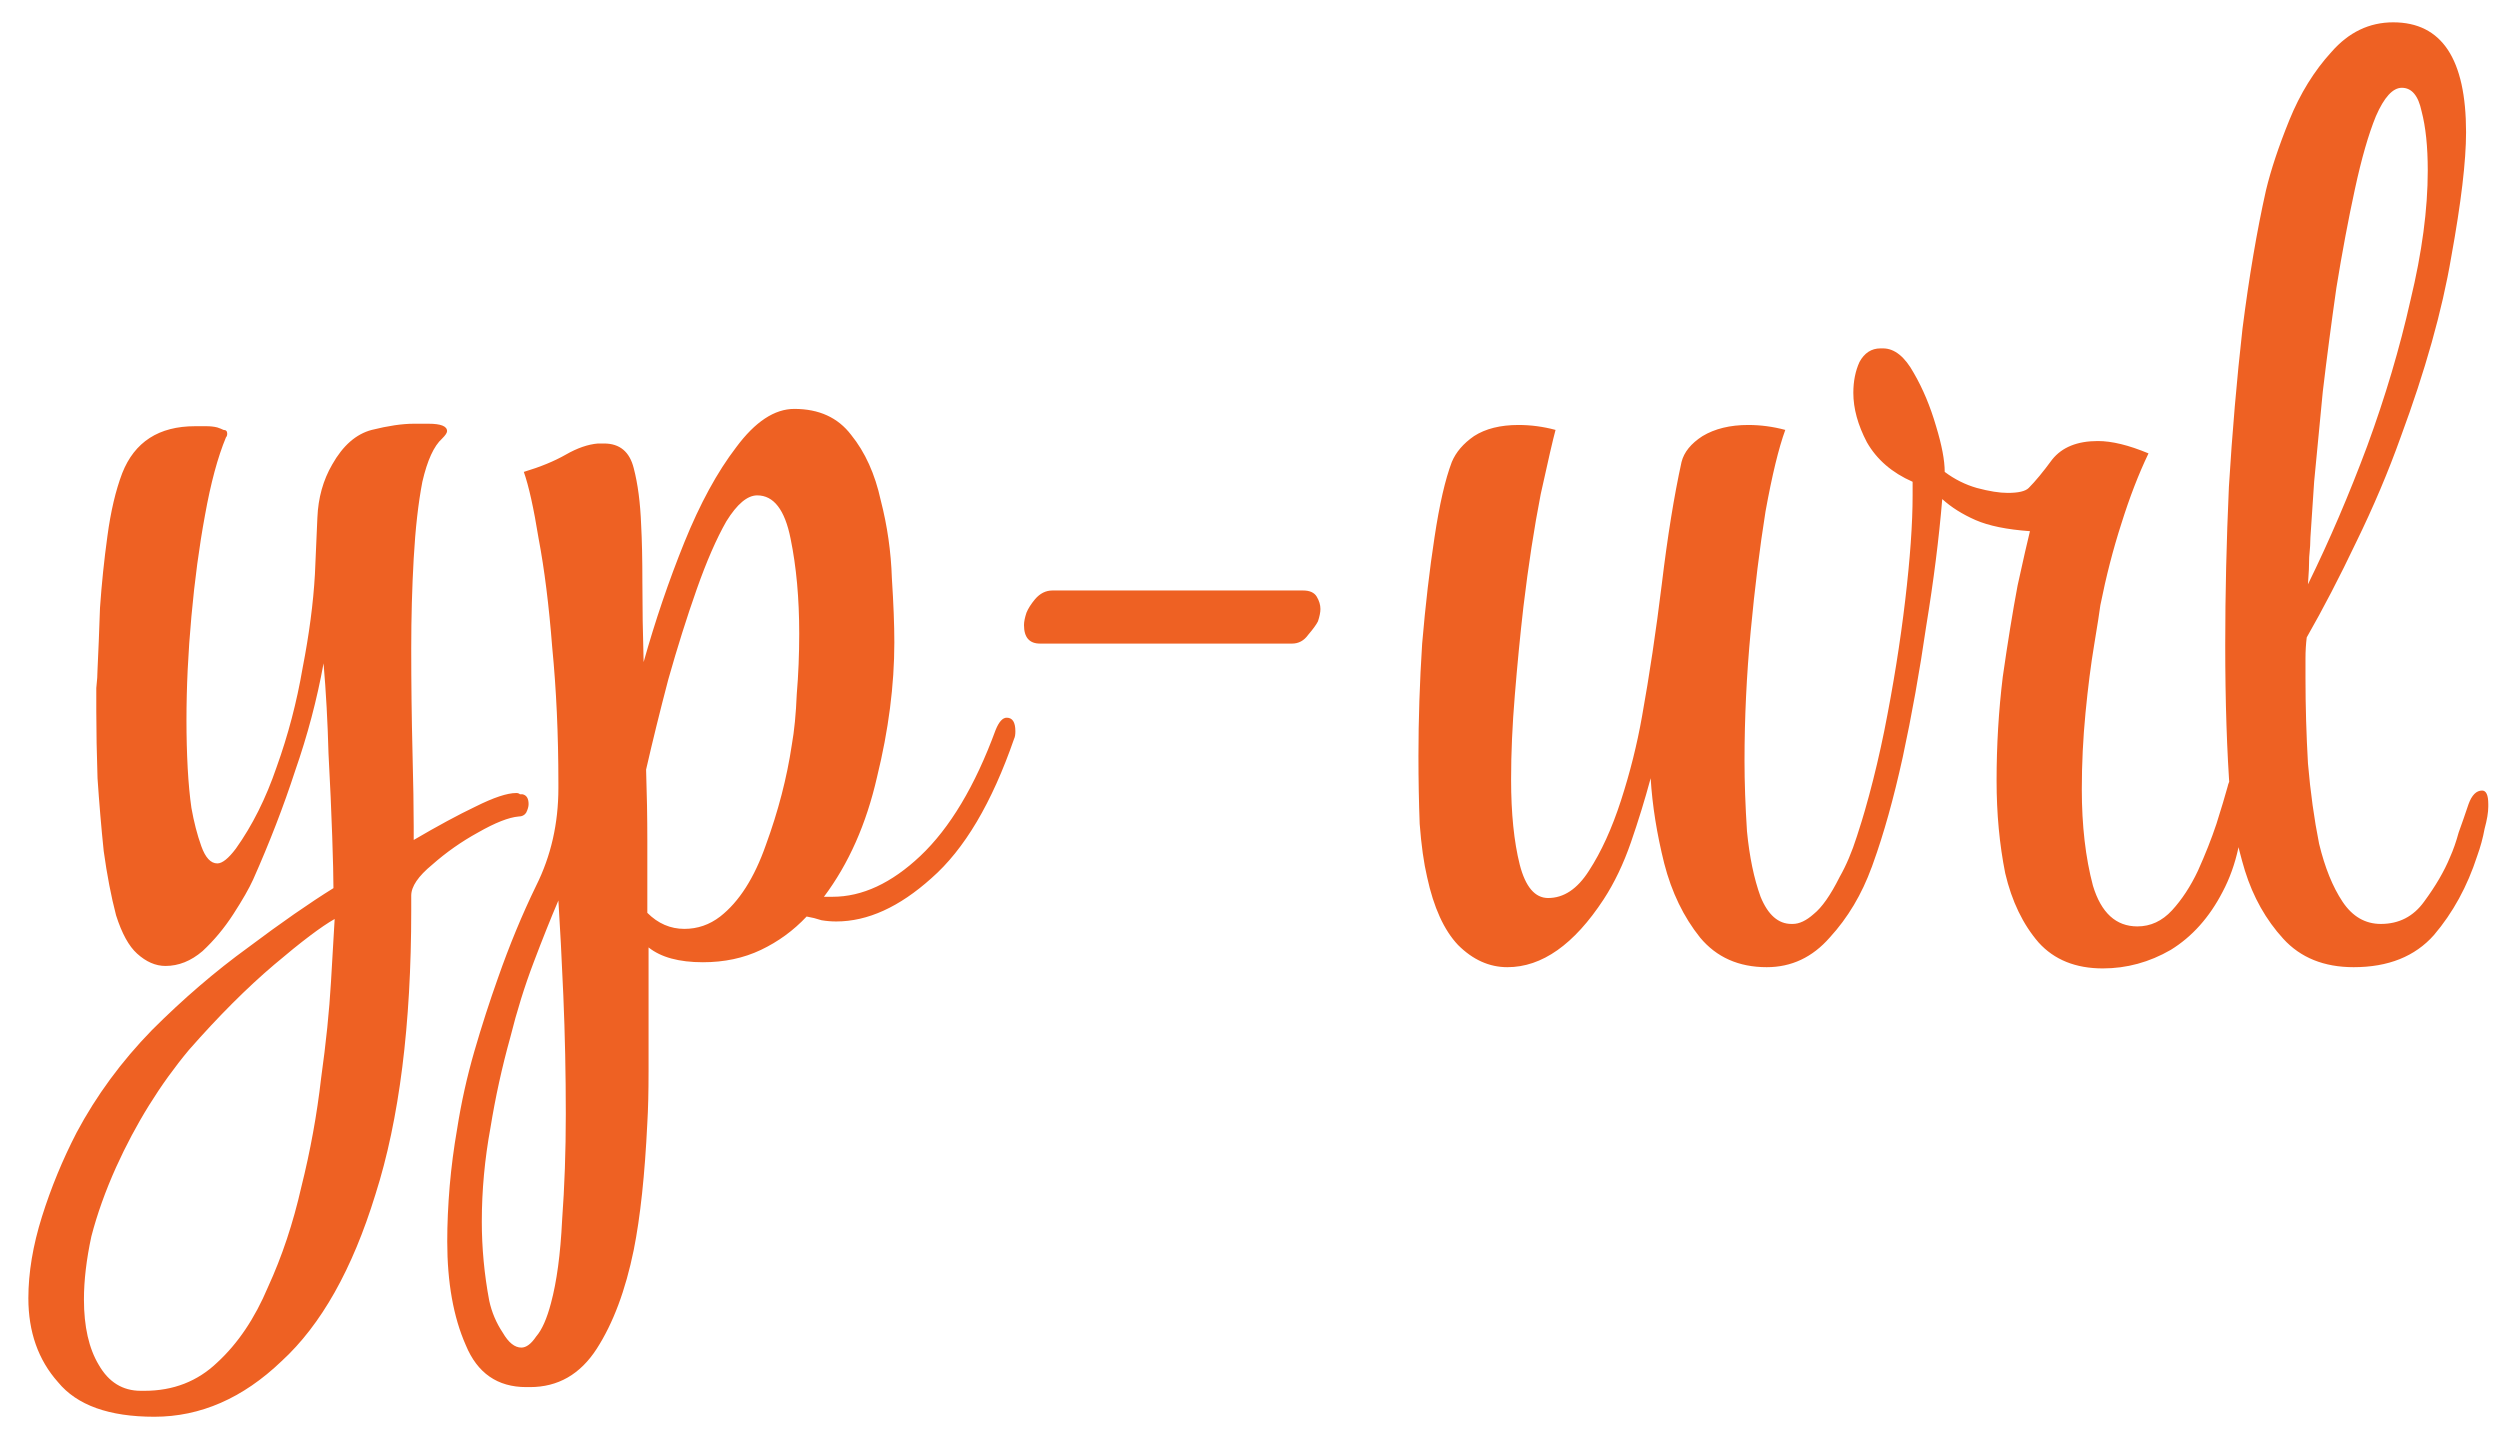 <svg width="87" height="50" viewBox="0 0 87 50" fill="none" xmlns="http://www.w3.org/2000/svg">
<g clip-path="url(#clip0_1466_3592)">
<path d="M5.371 49.303C3.795 49.303 2.678 48.902 2.019 48.099C1.331 47.326 0.987 46.351 0.987 45.177C0.987 44.288 1.145 43.343 1.46 42.34C1.775 41.337 2.176 40.363 2.664 39.417C3.351 38.128 4.225 36.939 5.285 35.85C6.374 34.761 7.492 33.801 8.638 32.97C9.784 32.11 10.773 31.423 11.604 30.907C11.604 30.534 11.589 29.933 11.561 29.102C11.532 28.242 11.489 27.282 11.432 26.222C11.403 25.133 11.346 24.087 11.26 23.084C11.03 24.345 10.701 25.592 10.271 26.824C9.87 28.056 9.383 29.317 8.81 30.606C8.667 30.921 8.437 31.322 8.122 31.809C7.807 32.297 7.449 32.726 7.048 33.099C6.646 33.443 6.217 33.615 5.758 33.615C5.414 33.615 5.085 33.471 4.77 33.185C4.483 32.927 4.24 32.483 4.039 31.852C3.867 31.194 3.724 30.448 3.609 29.617C3.523 28.787 3.452 27.941 3.394 27.082C3.366 26.222 3.351 25.448 3.351 24.761C3.351 24.445 3.351 24.173 3.351 23.944C3.38 23.686 3.394 23.471 3.394 23.299C3.423 22.698 3.452 21.981 3.48 21.15C3.538 20.319 3.623 19.488 3.738 18.657C3.853 17.798 4.025 17.067 4.254 16.465C4.684 15.377 5.529 14.832 6.79 14.832C6.933 14.832 7.062 14.832 7.177 14.832C7.32 14.832 7.449 14.846 7.563 14.875C7.649 14.904 7.721 14.932 7.778 14.961C7.864 14.961 7.907 15.004 7.907 15.09C7.907 15.147 7.893 15.19 7.864 15.219C7.578 15.907 7.334 16.809 7.134 17.927C6.933 19.015 6.775 20.19 6.661 21.451C6.546 22.712 6.489 23.915 6.489 25.061C6.489 25.635 6.503 26.193 6.532 26.738C6.561 27.253 6.603 27.712 6.661 28.113C6.747 28.6 6.861 29.044 7.005 29.446C7.148 29.847 7.334 30.047 7.563 30.047C7.735 30.047 7.95 29.875 8.208 29.532C8.781 28.729 9.254 27.784 9.626 26.695C10.028 25.577 10.328 24.431 10.529 23.256C10.758 22.081 10.902 20.993 10.959 19.99C10.988 19.359 11.016 18.7 11.045 18.013C11.073 17.325 11.245 16.709 11.561 16.165C11.933 15.505 12.392 15.104 12.936 14.961C13.509 14.818 13.996 14.746 14.397 14.746H14.913C15.343 14.746 15.558 14.832 15.558 15.004C15.558 15.061 15.501 15.147 15.386 15.262C15.099 15.52 14.87 16.021 14.698 16.766C14.555 17.511 14.455 18.399 14.397 19.431C14.34 20.434 14.311 21.48 14.311 22.569C14.311 23.801 14.326 24.99 14.354 26.136C14.383 27.253 14.397 28.128 14.397 28.758V29.231C15.228 28.744 15.945 28.357 16.546 28.07C17.177 27.755 17.649 27.597 17.965 27.597C18.022 27.597 18.065 27.612 18.094 27.64C18.122 27.64 18.151 27.64 18.18 27.64C18.323 27.669 18.395 27.784 18.395 27.984C18.395 28.07 18.366 28.171 18.309 28.285C18.251 28.371 18.165 28.414 18.051 28.414C17.707 28.443 17.234 28.629 16.632 28.973C16.059 29.288 15.529 29.66 15.042 30.09C14.555 30.491 14.311 30.85 14.311 31.165V31.681C14.311 35.663 13.896 38.959 13.065 41.566C12.263 44.174 11.174 46.108 9.798 47.369C8.452 48.658 6.976 49.303 5.371 49.303ZM4.899 48.4H5.028C6.03 48.4 6.876 48.071 7.563 47.412C8.28 46.752 8.867 45.879 9.326 44.79C9.813 43.73 10.2 42.569 10.486 41.308C10.801 40.047 11.03 38.787 11.174 37.526C11.346 36.294 11.46 35.176 11.518 34.173C11.575 33.199 11.618 32.469 11.646 31.981C11.188 32.239 10.486 32.769 9.54 33.572C8.595 34.374 7.606 35.363 6.575 36.537C5.572 37.741 4.727 39.102 4.039 40.621C3.666 41.452 3.38 42.254 3.179 43.028C3.007 43.83 2.921 44.56 2.921 45.22C2.921 46.165 3.093 46.925 3.437 47.498C3.781 48.099 4.268 48.4 4.899 48.4ZM18.315 48.271C17.312 48.271 16.61 47.784 16.209 46.81C15.779 45.836 15.564 44.632 15.564 43.2C15.564 42.598 15.592 41.953 15.65 41.265C15.707 40.606 15.793 39.947 15.908 39.288C16.051 38.371 16.252 37.469 16.509 36.58C16.767 35.692 17.04 34.847 17.326 34.044C17.727 32.898 18.171 31.824 18.659 30.821C19.174 29.789 19.432 28.658 19.432 27.425V27.253C19.432 25.563 19.36 23.987 19.217 22.526C19.103 21.064 18.945 19.803 18.744 18.743C18.573 17.683 18.401 16.91 18.229 16.422C18.802 16.25 19.289 16.05 19.69 15.821C20.091 15.591 20.464 15.463 20.808 15.434H21.022C21.567 15.434 21.911 15.72 22.054 16.293C22.197 16.838 22.283 17.497 22.312 18.27C22.34 18.786 22.355 19.46 22.355 20.291C22.355 21.122 22.369 22.038 22.398 23.041C22.799 21.609 23.272 20.219 23.816 18.872C24.361 17.526 24.962 16.422 25.621 15.563C26.28 14.675 26.954 14.23 27.642 14.23C28.501 14.23 29.16 14.531 29.619 15.133C30.106 15.735 30.45 16.494 30.65 17.411C30.879 18.299 31.008 19.202 31.037 20.119C31.094 21.007 31.123 21.752 31.123 22.354C31.123 23.844 30.922 25.405 30.521 27.039C30.149 28.672 29.533 30.062 28.673 31.208H28.974C30.005 31.208 31.023 30.735 32.026 29.789C33.057 28.815 33.931 27.354 34.647 25.405C34.762 25.119 34.891 24.976 35.034 24.976C35.235 24.976 35.335 25.133 35.335 25.448C35.335 25.563 35.321 25.649 35.292 25.706C34.518 27.941 33.559 29.56 32.412 30.563C31.295 31.566 30.192 32.067 29.103 32.067C28.931 32.067 28.759 32.053 28.587 32.024C28.415 31.967 28.243 31.924 28.071 31.895C27.613 32.383 27.083 32.769 26.481 33.056C25.879 33.343 25.206 33.486 24.461 33.486C23.63 33.486 23 33.314 22.57 32.97V34.861C22.57 35.749 22.57 36.552 22.57 37.268C22.57 38.013 22.555 38.615 22.527 39.073C22.441 40.879 22.283 42.354 22.054 43.5C21.767 44.904 21.338 46.05 20.765 46.939C20.191 47.827 19.418 48.271 18.444 48.271H18.315ZM23.816 32.325C24.275 32.325 24.69 32.182 25.063 31.895C25.722 31.38 26.252 30.549 26.653 29.403C27.083 28.228 27.384 27.067 27.555 25.921C27.642 25.434 27.699 24.847 27.727 24.159C27.785 23.471 27.813 22.769 27.813 22.053C27.813 20.821 27.713 19.718 27.512 18.743C27.312 17.74 26.925 17.239 26.352 17.239C26.008 17.239 25.65 17.54 25.277 18.142C24.934 18.743 24.59 19.531 24.246 20.506C23.902 21.48 23.573 22.526 23.257 23.643C22.971 24.732 22.713 25.778 22.484 26.781C22.512 27.612 22.527 28.443 22.527 29.274C22.527 30.105 22.527 30.936 22.527 31.767C22.899 32.139 23.329 32.325 23.816 32.325ZM18.143 46.896C18.315 46.896 18.486 46.767 18.659 46.509C18.859 46.28 19.031 45.893 19.174 45.349C19.375 44.603 19.504 43.644 19.561 42.469C19.647 41.294 19.69 40.062 19.69 38.772C19.69 37.368 19.661 35.993 19.604 34.646C19.547 33.328 19.489 32.225 19.432 31.337C19.174 31.939 18.888 32.655 18.573 33.486C18.257 34.317 17.985 35.191 17.756 36.108C17.469 37.139 17.24 38.185 17.068 39.245C16.868 40.334 16.767 41.423 16.767 42.512C16.767 43.429 16.853 44.346 17.025 45.263C17.111 45.664 17.269 46.036 17.498 46.38C17.698 46.724 17.913 46.896 18.143 46.896ZM36.194 22.397C35.822 22.397 35.635 22.182 35.635 21.752C35.635 21.637 35.664 21.494 35.721 21.322C35.779 21.179 35.879 21.021 36.022 20.849C36.194 20.649 36.395 20.549 36.624 20.549H45.349C45.578 20.549 45.736 20.62 45.822 20.763C45.908 20.907 45.951 21.05 45.951 21.193C45.951 21.308 45.922 21.451 45.865 21.623C45.807 21.738 45.693 21.895 45.521 22.096C45.378 22.296 45.191 22.397 44.962 22.397H36.194ZM52.457 33.658C51.827 33.658 51.253 33.4 50.738 32.884C50.251 32.368 49.892 31.58 49.663 30.52C49.548 30.033 49.462 29.417 49.405 28.672C49.377 27.927 49.362 27.139 49.362 26.308C49.362 25.047 49.405 23.743 49.491 22.397C49.606 21.05 49.749 19.818 49.921 18.7C50.093 17.554 50.294 16.68 50.523 16.078C50.666 15.735 50.924 15.434 51.296 15.176C51.697 14.918 52.213 14.789 52.844 14.789C53.273 14.789 53.703 14.846 54.133 14.961C54.047 15.276 53.875 16.021 53.617 17.196C53.388 18.371 53.188 19.675 53.016 21.107C52.901 22.11 52.801 23.142 52.715 24.202C52.629 25.233 52.586 26.208 52.586 27.125C52.586 28.299 52.686 29.288 52.887 30.09C53.087 30.864 53.417 31.251 53.875 31.251C54.42 31.251 54.892 30.936 55.294 30.305C55.723 29.646 56.096 28.829 56.411 27.855C56.726 26.881 56.97 25.907 57.142 24.933C57.4 23.5 57.629 21.967 57.83 20.334C58.03 18.672 58.259 17.253 58.517 16.078C58.603 15.735 58.847 15.434 59.248 15.176C59.678 14.918 60.208 14.789 60.838 14.789C61.268 14.789 61.698 14.846 62.128 14.961C61.898 15.591 61.669 16.537 61.44 17.798C61.239 19.058 61.067 20.448 60.924 21.967C60.781 23.486 60.709 24.99 60.709 26.48C60.709 27.225 60.738 28.041 60.795 28.93C60.881 29.818 61.039 30.577 61.268 31.208C61.526 31.838 61.884 32.153 62.343 32.153H62.386C62.615 32.153 62.858 32.039 63.116 31.809C63.403 31.58 63.703 31.151 64.019 30.52C64.248 30.119 64.448 29.646 64.621 29.102C64.792 28.557 64.979 27.97 65.179 27.34C65.294 27.082 65.408 26.953 65.523 26.953C65.666 26.953 65.738 27.125 65.738 27.468V27.64C65.681 28.385 65.48 29.231 65.136 30.176C64.792 31.122 64.305 31.939 63.675 32.626C63.073 33.314 62.343 33.658 61.483 33.658C60.509 33.658 59.735 33.314 59.162 32.626C58.589 31.91 58.173 31.05 57.915 30.047C57.658 29.016 57.5 28.027 57.443 27.082C57.242 27.827 57.013 28.572 56.755 29.317C56.497 30.062 56.182 30.721 55.809 31.294C54.778 32.87 53.66 33.658 52.457 33.658ZM73.178 33.701C72.232 33.701 71.487 33.4 70.943 32.798C70.398 32.168 70.011 31.365 69.782 30.391C69.582 29.388 69.481 28.314 69.481 27.168C69.481 25.936 69.553 24.732 69.696 23.557C69.868 22.354 70.04 21.294 70.212 20.377C70.413 19.46 70.556 18.829 70.642 18.485C69.84 18.428 69.209 18.299 68.751 18.099C68.292 17.898 67.905 17.654 67.59 17.368C67.476 18.743 67.289 20.219 67.031 21.795C66.802 23.371 66.53 24.89 66.215 26.351C65.9 27.784 65.556 29.016 65.183 30.047C65.069 30.42 64.882 30.606 64.624 30.606C64.424 30.606 64.324 30.477 64.324 30.219C64.324 30.162 64.324 30.09 64.324 30.004C64.352 29.918 64.381 29.832 64.41 29.746C64.868 28.428 65.255 26.996 65.57 25.448C65.885 23.872 66.129 22.354 66.301 20.892C66.473 19.431 66.559 18.213 66.559 17.239V16.766C65.842 16.451 65.312 15.993 64.968 15.391C64.653 14.789 64.496 14.216 64.496 13.672C64.496 13.27 64.567 12.912 64.71 12.597C64.882 12.282 65.126 12.124 65.441 12.124H65.527C65.928 12.124 66.286 12.411 66.602 12.984C66.917 13.528 67.175 14.144 67.375 14.832C67.576 15.491 67.676 16.021 67.676 16.422C68.02 16.68 68.392 16.866 68.794 16.981C69.223 17.096 69.582 17.153 69.868 17.153C70.241 17.153 70.484 17.096 70.599 16.981C70.828 16.752 71.1 16.422 71.415 15.993C71.759 15.563 72.289 15.348 73.006 15.348C73.493 15.348 74.08 15.491 74.768 15.778C74.424 16.494 74.109 17.311 73.822 18.228C73.536 19.116 73.292 20.061 73.092 21.064C73.063 21.294 72.991 21.752 72.877 22.44C72.762 23.127 72.662 23.915 72.576 24.804C72.49 25.692 72.447 26.58 72.447 27.468C72.447 28.729 72.576 29.847 72.834 30.821C73.12 31.767 73.636 32.239 74.381 32.239C74.84 32.239 75.241 32.053 75.585 31.681C75.928 31.308 76.229 30.85 76.487 30.305C76.745 29.732 76.96 29.188 77.132 28.672C77.304 28.128 77.433 27.698 77.519 27.383C77.576 27.125 77.691 26.996 77.863 26.996C78.006 26.996 78.078 27.153 78.078 27.468V27.683C78.078 29.001 77.834 30.119 77.347 31.036C76.888 31.924 76.287 32.597 75.542 33.056C74.797 33.486 74.009 33.701 73.178 33.701ZM81.907 33.658C80.876 33.658 80.059 33.328 79.458 32.669C78.856 32.01 78.412 31.222 78.125 30.305C77.839 29.36 77.667 28.486 77.609 27.683C77.552 26.91 77.509 26.093 77.481 25.233C77.452 24.345 77.438 23.414 77.438 22.44C77.438 20.663 77.481 18.829 77.566 16.938C77.681 15.047 77.839 13.213 78.039 11.437C78.269 9.631 78.541 8.027 78.856 6.623C79.028 5.906 79.3 5.09 79.672 4.173C80.045 3.256 80.532 2.468 81.134 1.809C81.736 1.121 82.452 0.777 83.283 0.777C84.974 0.777 85.819 2.052 85.819 4.603C85.819 5.606 85.647 7.053 85.303 8.944C84.988 10.806 84.4 12.898 83.541 15.219C83.111 16.422 82.595 17.64 81.993 18.872C81.42 20.076 80.847 21.179 80.274 22.182C80.246 22.411 80.231 22.655 80.231 22.913C80.231 23.142 80.231 23.371 80.231 23.6C80.231 24.574 80.26 25.563 80.317 26.566C80.403 27.569 80.532 28.5 80.704 29.36C80.905 30.191 81.177 30.864 81.521 31.38C81.865 31.895 82.309 32.153 82.853 32.153C83.484 32.153 83.985 31.895 84.357 31.38C84.759 30.835 85.059 30.32 85.26 29.832C85.375 29.575 85.475 29.288 85.561 28.973C85.675 28.658 85.79 28.328 85.905 27.984C86.019 27.669 86.177 27.511 86.377 27.511C86.521 27.511 86.592 27.669 86.592 27.984V28.07C86.592 28.271 86.549 28.529 86.463 28.844C86.406 29.159 86.32 29.474 86.206 29.789C85.862 30.85 85.36 31.767 84.701 32.54C84.042 33.285 83.111 33.658 81.907 33.658ZM80.317 20.334C81.062 18.815 81.75 17.21 82.38 15.52C83.011 13.8 83.512 12.11 83.885 10.448C84.286 8.786 84.486 7.282 84.486 5.935C84.486 5.104 84.415 4.416 84.271 3.872C84.157 3.328 83.928 3.055 83.584 3.055C83.269 3.055 82.968 3.385 82.681 4.044C82.423 4.674 82.18 5.52 81.951 6.58C81.721 7.64 81.506 8.786 81.306 10.018C81.134 11.222 80.976 12.425 80.833 13.629C80.718 14.803 80.618 15.849 80.532 16.766C80.475 17.654 80.432 18.299 80.403 18.7C80.403 18.872 80.389 19.102 80.36 19.388C80.36 19.646 80.346 19.961 80.317 20.334Z" fill="#EE6123"/>
</g>
<defs>
<clipPath id="clip0_1466_3592">
<rect width="87" height="50" fill="white"/>
</clipPath>
</defs>
</svg>
